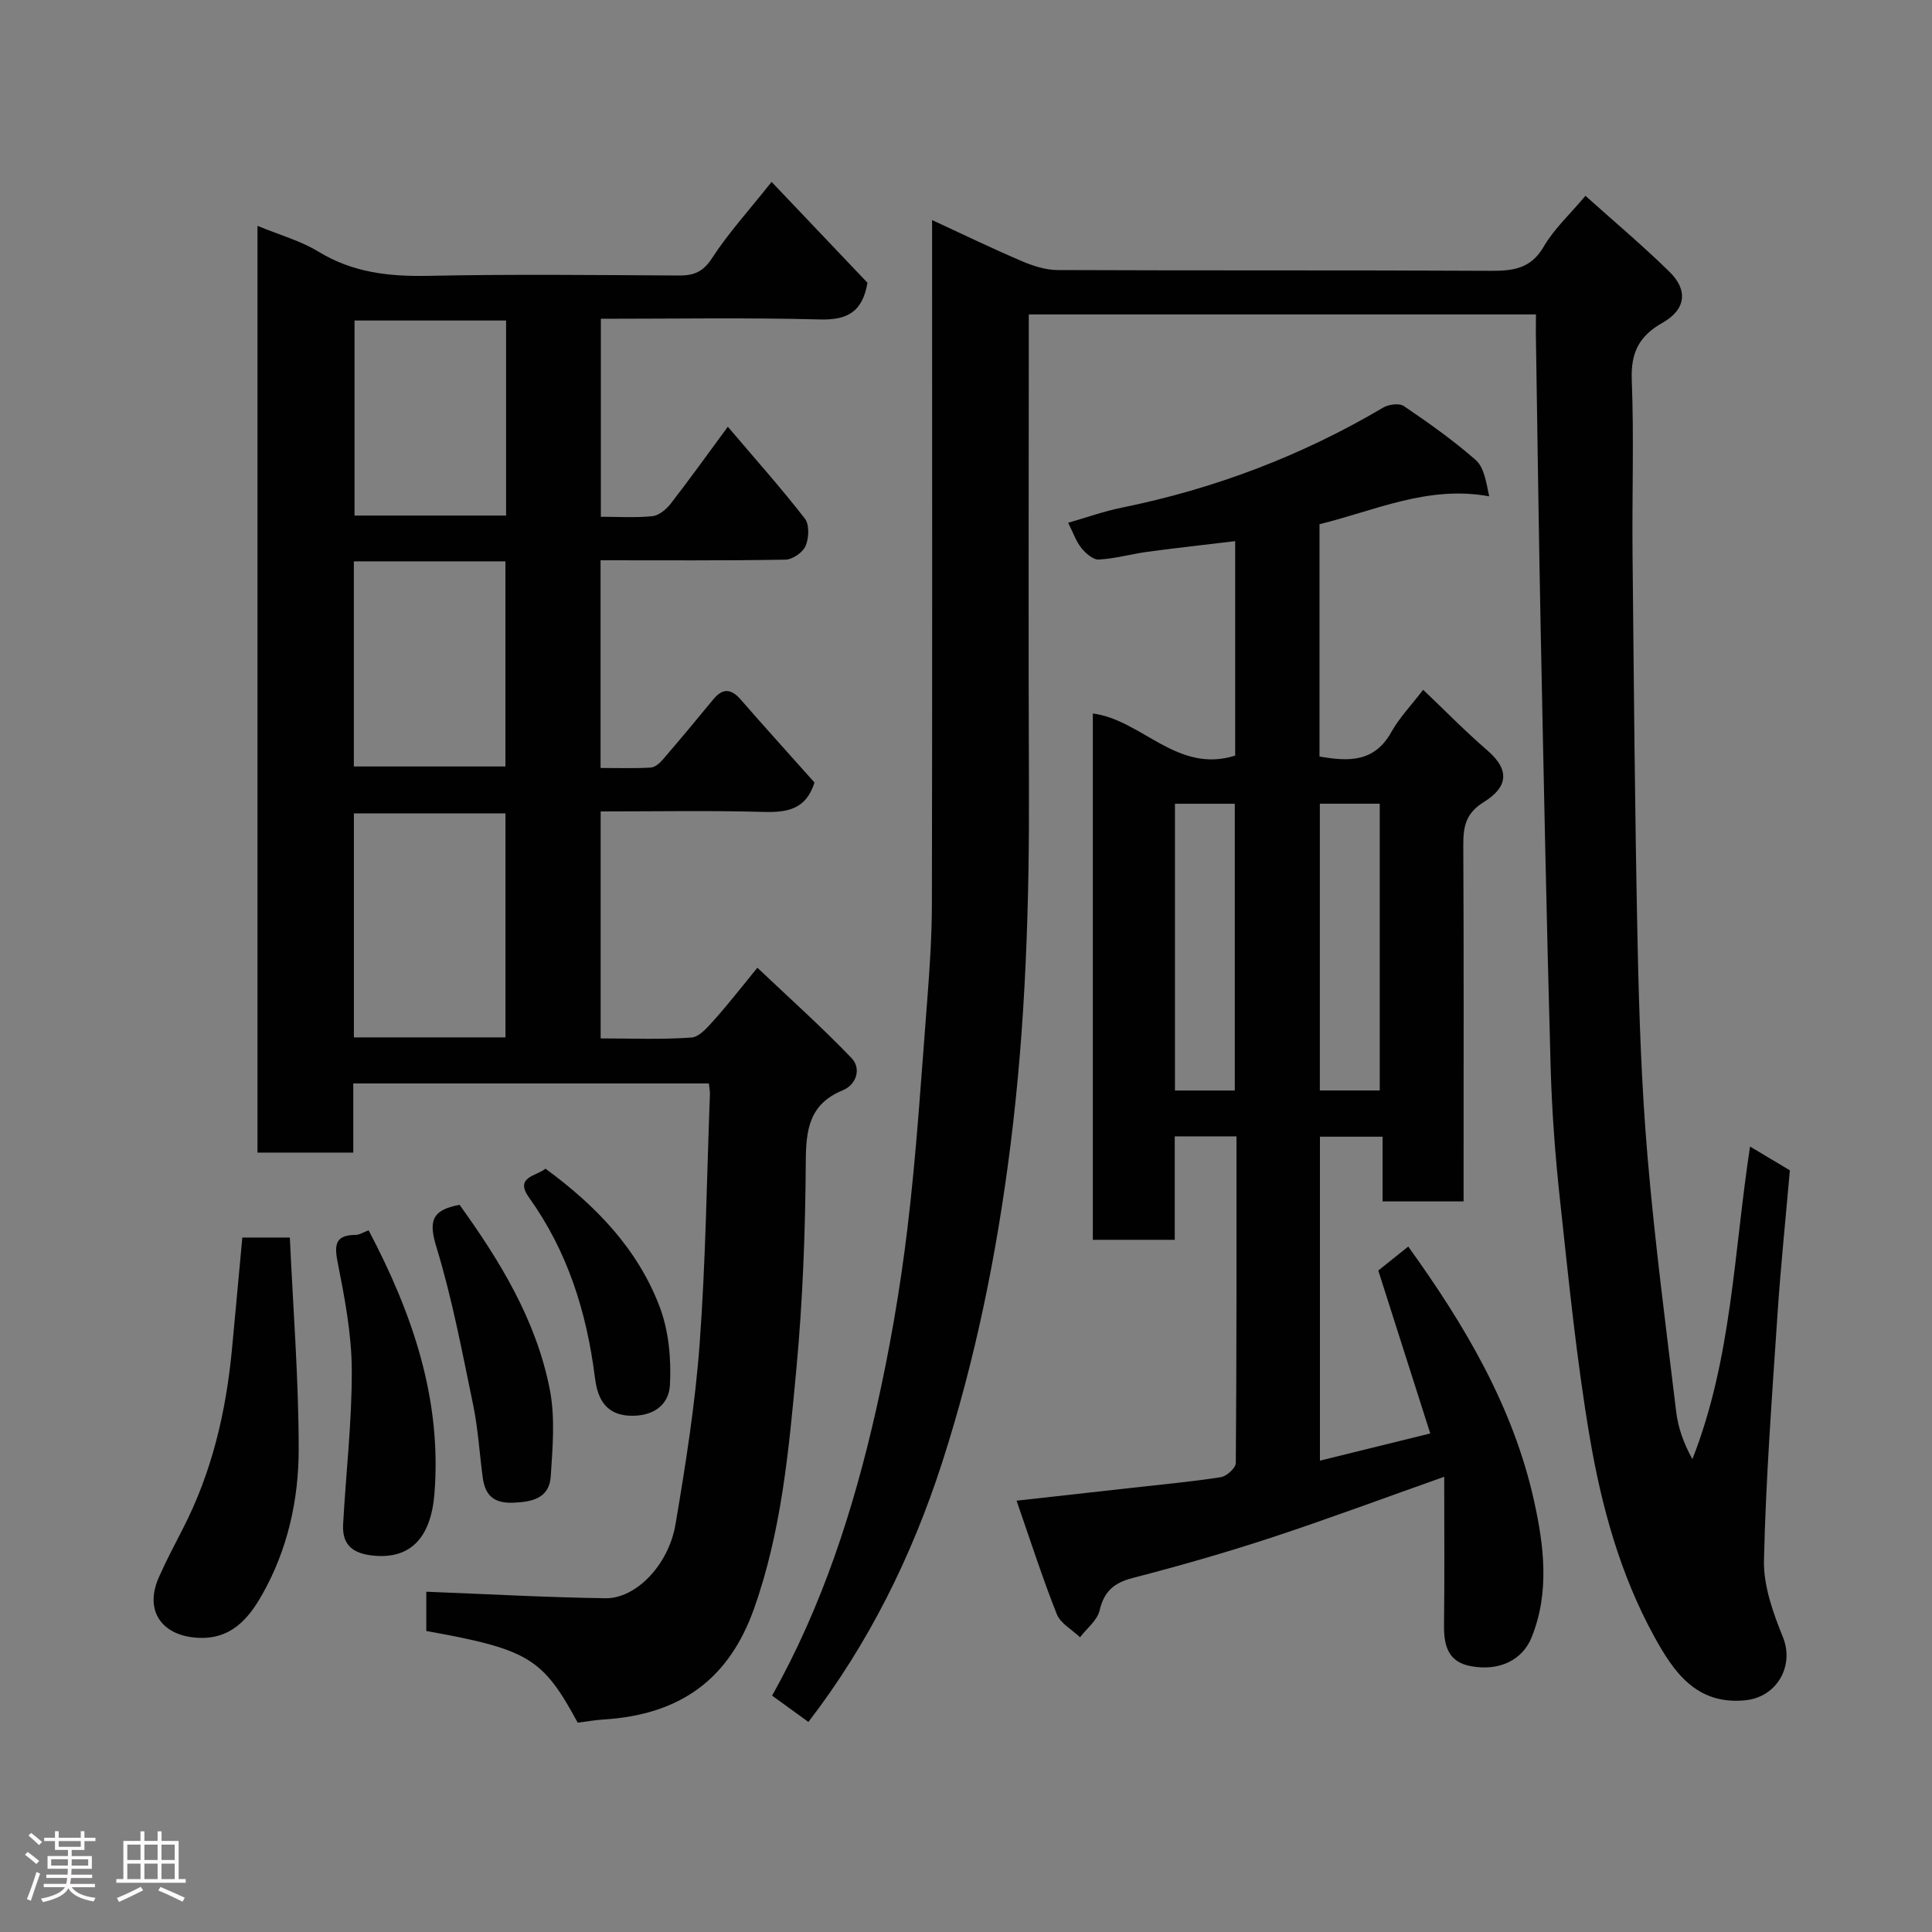 <svg enable-background="new 0 0 400 400" viewBox="0 0 400 400" xmlns="http://www.w3.org/2000/svg"><rect x="0" y="0" width="400" height="400" fill="#808080" stroke="none"/><path d="m5.17 384 .55-.58c.85.61 1.65 1.24 2.4 1.87l-.59.64c-.83-.73-1.62-1.38-2.36-1.93m1.22 9.53-.82-.34c.71-1.76 1.37-3.64 1.98-5.63.24.13.5.25.76.36-.6 1.67-1.24 3.54-1.92 5.61m-.5-13.5.57-.54c.56.44 1.31 1.06 2.26 1.87l-.64.64c-.68-.66-1.41-1.32-2.19-1.97m3.25.46h2.24v-1.36h.77v1.36h4.57v-1.36h.76v1.36h2.28v.69h-2.28v1.84h-2.64v1.26h4.18v2.64h-4.21c0 .45-.02.86-.05 1.21h4.32v.69h-4.38c-.04.34-.1.75-.19 1.22h5.15v.69h-4.82c.87 1.19 2.51 1.92 4.93 2.19-.17.31-.3.57-.37.76-2.77-.49-4.52-1.41-5.26-2.76-.56 1.26-2.3 2.23-5.24 2.9-.12-.24-.26-.48-.43-.72 2.73-.55 4.38-1.34 4.96-2.38h-4.38v-.69h4.65c.1-.38.17-.79.21-1.22h-4.32v-.69h4.4c.03-.34.05-.75.05-1.21h-4.2v-2.64h4.23v-1.26h-2.69v-1.84h-2.24zm1.46 4.46v1.29h3.45c.01-.4.02-.57.01-.53v-.32-.45h-3.46zm1.55-2.59h4.57v-1.19h-4.57zm6.11 2.59h-3.42v.77c-.02.19-.01.37-.02.53h3.44z" fill="#fcfafa"/><path d="m32.63 379.16h.82v1.98h3.54v7.89h1.46v.78h-14.37v-.78h1.46v-7.89h3.54v-1.98h.82v1.98h2.73zm-3.49 11.48.5.73c-1.61.82-3.28 1.63-5 2.41-.13-.27-.28-.55-.44-.82 1.75-.72 3.4-1.49 4.94-2.32m-2.78-5.55h2.73v-3.18h-2.73zm0 3.95h2.73v-3.2h-2.73zm3.54-3.95h2.73v-3.18h-2.73zm0 3.95h2.73v-3.2h-2.73zm7.89 4.68c-1.84-.92-3.51-1.7-5.02-2.32l.45-.73c1.89.8 3.57 1.55 5.04 2.23zm-1.62-11.81h-2.73v3.18h2.73zm-2.73 7.13h2.73v-3.2h-2.73z" fill="#fcfafa"/><g fill="#010102"><path d="m53.31 46.76c4.6 1.9 8.93 3.09 12.62 5.34 7.09 4.34 14.6 5.17 22.71 5.01 17.32-.36 34.66-.16 51.99-.07 3.07.02 4.97-.79 6.81-3.62 3.27-5.06 7.39-9.57 12.31-15.76 6.8 7.15 13.45 14.14 19.85 20.88-1.05 6.13-4.25 7.74-9.81 7.6-15-.4-30-.14-45.39-.14v40.99c3.47 0 7.1.24 10.66-.12 1.36-.14 2.9-1.42 3.81-2.6 3.88-5 7.57-10.15 11.82-15.92 5.63 6.63 11.01 12.66 15.95 19.02.97 1.25.84 4.04.15 5.66-.57 1.34-2.7 2.82-4.17 2.84-12.64.22-25.29.13-38.28.13v43c3.48 0 6.93.11 10.37-.08.87-.05 1.87-.9 2.5-1.64 3.54-4.11 7.01-8.27 10.45-12.46 1.95-2.38 3.69-2.28 5.69.01 5.09 5.84 10.29 11.58 15.28 17.18-1.72 5.52-5.56 6.22-10.46 6.09-11.14-.31-22.3-.1-33.81-.1v46.99c6.27 0 12.56.27 18.8-.18 1.68-.12 3.41-2.22 4.77-3.72 2.84-3.17 5.45-6.55 8.88-10.73 6.69 6.35 13.34 12.28 19.49 18.7 2.09 2.18.99 5.52-1.79 6.66-6.92 2.85-7.64 8.04-7.68 14.72-.09 14.37-.62 28.79-1.96 43.09-1.56 16.72-3.06 33.51-8.77 49.56-5.03 14.14-14.78 21.92-31.2 22.92-1.76.11-3.5.43-5.29.65-7.25-13.38-10.18-15.17-31.35-18.98 0-3.06 0-6.16 0-8.13 12.42.48 24.76 1.17 37.1 1.35 6.31.09 13.08-6.89 14.5-15.33 2.1-12.41 4.08-24.9 5-37.43 1.26-17.16 1.47-34.39 2.12-51.59.02-.64-.11-1.29-.21-2.23-24.49 0-48.88 0-73.63 0v14.31c-6.75 0-13.13 0-19.83 0 0-63.74 0-127.49 0-191.87zm51.34 168.02c0-15.78 0-31.15 0-46.38-10.73 0-21.11 0-31.38 0v46.38zm-31.39-98.56v42.47h31.38c0-14.35 0-28.39 0-42.47-10.6 0-20.86 0-31.38 0zm31.52-49.86c-10.78 0-21.15 0-31.38 0v40.38h31.38c0-13.53 0-26.78 0-40.38z"/><path d="m318 65.1c-35.26 0-69.73 0-105 0v5.32c0 30.49-.1 60.99.03 91.48.11 25.15-.67 50.18-3.82 75.21-2.82 22.44-7.26 44.39-14.2 65.85-6.27 19.36-15.22 37.41-27.64 53.55-2.31-1.68-4.81-3.48-7.52-5.45 10.4-18.51 16.85-38.49 21.5-59.02 2.81-12.39 4.99-24.98 6.51-37.6 1.89-15.66 2.87-31.44 4.1-47.18.53-6.75.97-13.53.98-20.3.09-44.99.04-89.98.04-134.98 0-1.82 0-3.65 0-6.42 6.53 3.02 12.46 5.9 18.52 8.48 2.33 1 4.95 1.86 7.45 1.87 29.83.13 59.66 0 89.48.16 4.73.03 8.48-.35 11.19-5.02 2.1-3.63 5.35-6.6 8.63-10.51 5.78 5.19 11.8 10.25 17.4 15.73 3.9 3.82 3.39 7.82-1.45 10.56-4.87 2.75-6.58 6.21-6.36 11.84.47 11.98.04 23.99.16 35.99.27 26.93.48 53.86 1.05 80.79.31 14.71.81 29.44 2.06 44.09 1.5 17.63 3.81 35.2 5.93 52.78.4 3.29 1.53 6.48 3.35 9.78 8.18-20.76 8.58-42.85 11.94-64.72 2.9 1.73 5.78 3.45 8.24 4.92-.89 10.26-1.91 20.04-2.56 29.84-1.13 16.96-2.41 33.92-2.8 50.9-.12 5.3 1.89 10.89 3.93 15.93 2.4 5.91-1.23 12.42-7.83 13.06-10.15.99-14.83-5.96-18.81-13.19-7.05-12.82-10.92-26.92-13.35-41.2-2.74-16.13-4.35-32.46-6.12-48.73-1.02-9.33-1.73-18.72-1.99-28.1-.84-30.03-1.44-60.06-2.05-90.09-.42-20.6-.68-41.2-1.01-61.79 0-1.13.02-2.27.02-3.83z"/><path d="m210.47 310.7c8.98-1 16.6-1.84 24.23-2.7 6.03-.68 12.08-1.23 18.07-2.17 1.2-.19 3.08-1.9 3.09-2.93.18-22.46.14-44.91.14-67.63-4.35 0-8.29 0-12.78 0v21.42c-5.93 0-11.31 0-16.96 0 0-36.42 0-72.69 0-108.97 10.19 1.32 17.44 12.52 29.47 8.72 0-14.56 0-29.3 0-44.4-6.2.74-12.18 1.4-18.13 2.2-3.38.46-6.71 1.42-10.1 1.61-1.18.07-2.73-1.29-3.62-2.4-1.1-1.37-1.69-3.16-2.73-5.22 3.81-1.09 7.4-2.38 11.11-3.13 19.19-3.9 37.22-10.73 54.09-20.7 1.14-.68 3.35-.98 4.3-.33 5.13 3.48 10.22 7.08 14.87 11.16 1.71 1.5 2.16 4.43 2.8 7.53-12.68-2.33-23.6 2.95-35.13 5.77v48.1c5.97 1.03 11.33 1.27 14.86-5.05 1.65-2.96 4.09-5.49 6.6-8.77 4.47 4.25 8.7 8.59 13.27 12.53 5.03 4.34 3.94 7.83-.72 10.72-3.81 2.36-4.26 5.17-4.24 9.03.12 22.66.06 45.33.06 67.99v5.66c-5.68 0-10.95 0-16.77 0 0-4.29 0-8.68 0-13.4-4.59 0-8.65 0-12.97 0v67.07c7.7-1.9 15.06-3.71 22.84-5.63-3.61-11.31-7.1-22.25-10.76-33.73 1.72-1.37 3.88-3.11 6.2-4.96 11.68 16.2 21.75 33.18 26.06 52.7 2.02 9.15 3.27 18.88-.53 28.24-1.86 4.59-6.57 7.03-12.54 5.94-4.72-.86-5.63-4.24-5.58-8.46.12-10.06.04-20.12.04-30.76-12.92 4.57-24.33 8.83-35.89 12.63-9.42 3.09-18.97 5.83-28.57 8.31-3.89 1.01-5.96 2.75-6.89 6.74-.48 2.05-2.65 3.71-4.05 5.55-1.65-1.58-4.05-2.86-4.81-4.78-2.98-7.5-5.44-15.18-8.33-23.5zm45.18-84.92c0-20.12 0-39.82 0-59.37-4.41 0-8.46 0-12.39 0v59.37zm30.01-.01c0-20.09 0-39.79 0-59.37-4.4 0-8.45 0-12.4 0v59.37z"/><path d="m50.17 256.22h9.84c.67 14.73 1.83 29.29 1.83 43.85 0 10.45-2.3 20.79-7.54 30.04-2.85 5.04-6.5 9.42-13.51 8.97-7.36-.48-10.93-5.65-7.92-12.48 1.52-3.44 3.28-6.77 5-10.12 5.98-11.61 8.9-24.06 10.14-36.96.73-7.65 1.41-15.31 2.16-23.3z"/><path d="m76.32 254.72c9.15 17.37 15.16 35.03 13.63 54.49-.71 9.03-4.85 13.62-12.6 12.87-4.27-.41-6.55-2.18-6.31-6.47.58-10.7 1.85-21.39 1.79-32.08-.04-7.46-1.5-14.96-2.95-22.33-.74-3.77-.25-5.5 3.78-5.53.73 0 1.48-.51 2.66-.95z"/><path d="m95.15 249.45c8.23 11.43 15.85 23.75 18.68 38.23 1.13 5.79.59 11.98.2 17.95-.3 4.54-3.75 5.35-7.86 5.49-4.07.14-5.75-1.64-6.23-5.25-.67-5-.96-10.08-1.98-15-2.27-10.95-4.34-22-7.6-32.67-1.61-5.24-1.1-7.69 4.79-8.75z"/><path d="m112.93 241.96c10.61 7.77 19.11 16.72 23.61 28.5 1.92 5.02 2.46 10.92 2.16 16.33-.22 4.11-3.52 6.58-8.47 6.31-5.41-.3-6.62-4.37-7.07-7.97-1.71-13.5-5.64-26.02-13.62-37.18-3.08-4.3 1.49-4.41 3.39-5.99z"/></g></svg>
